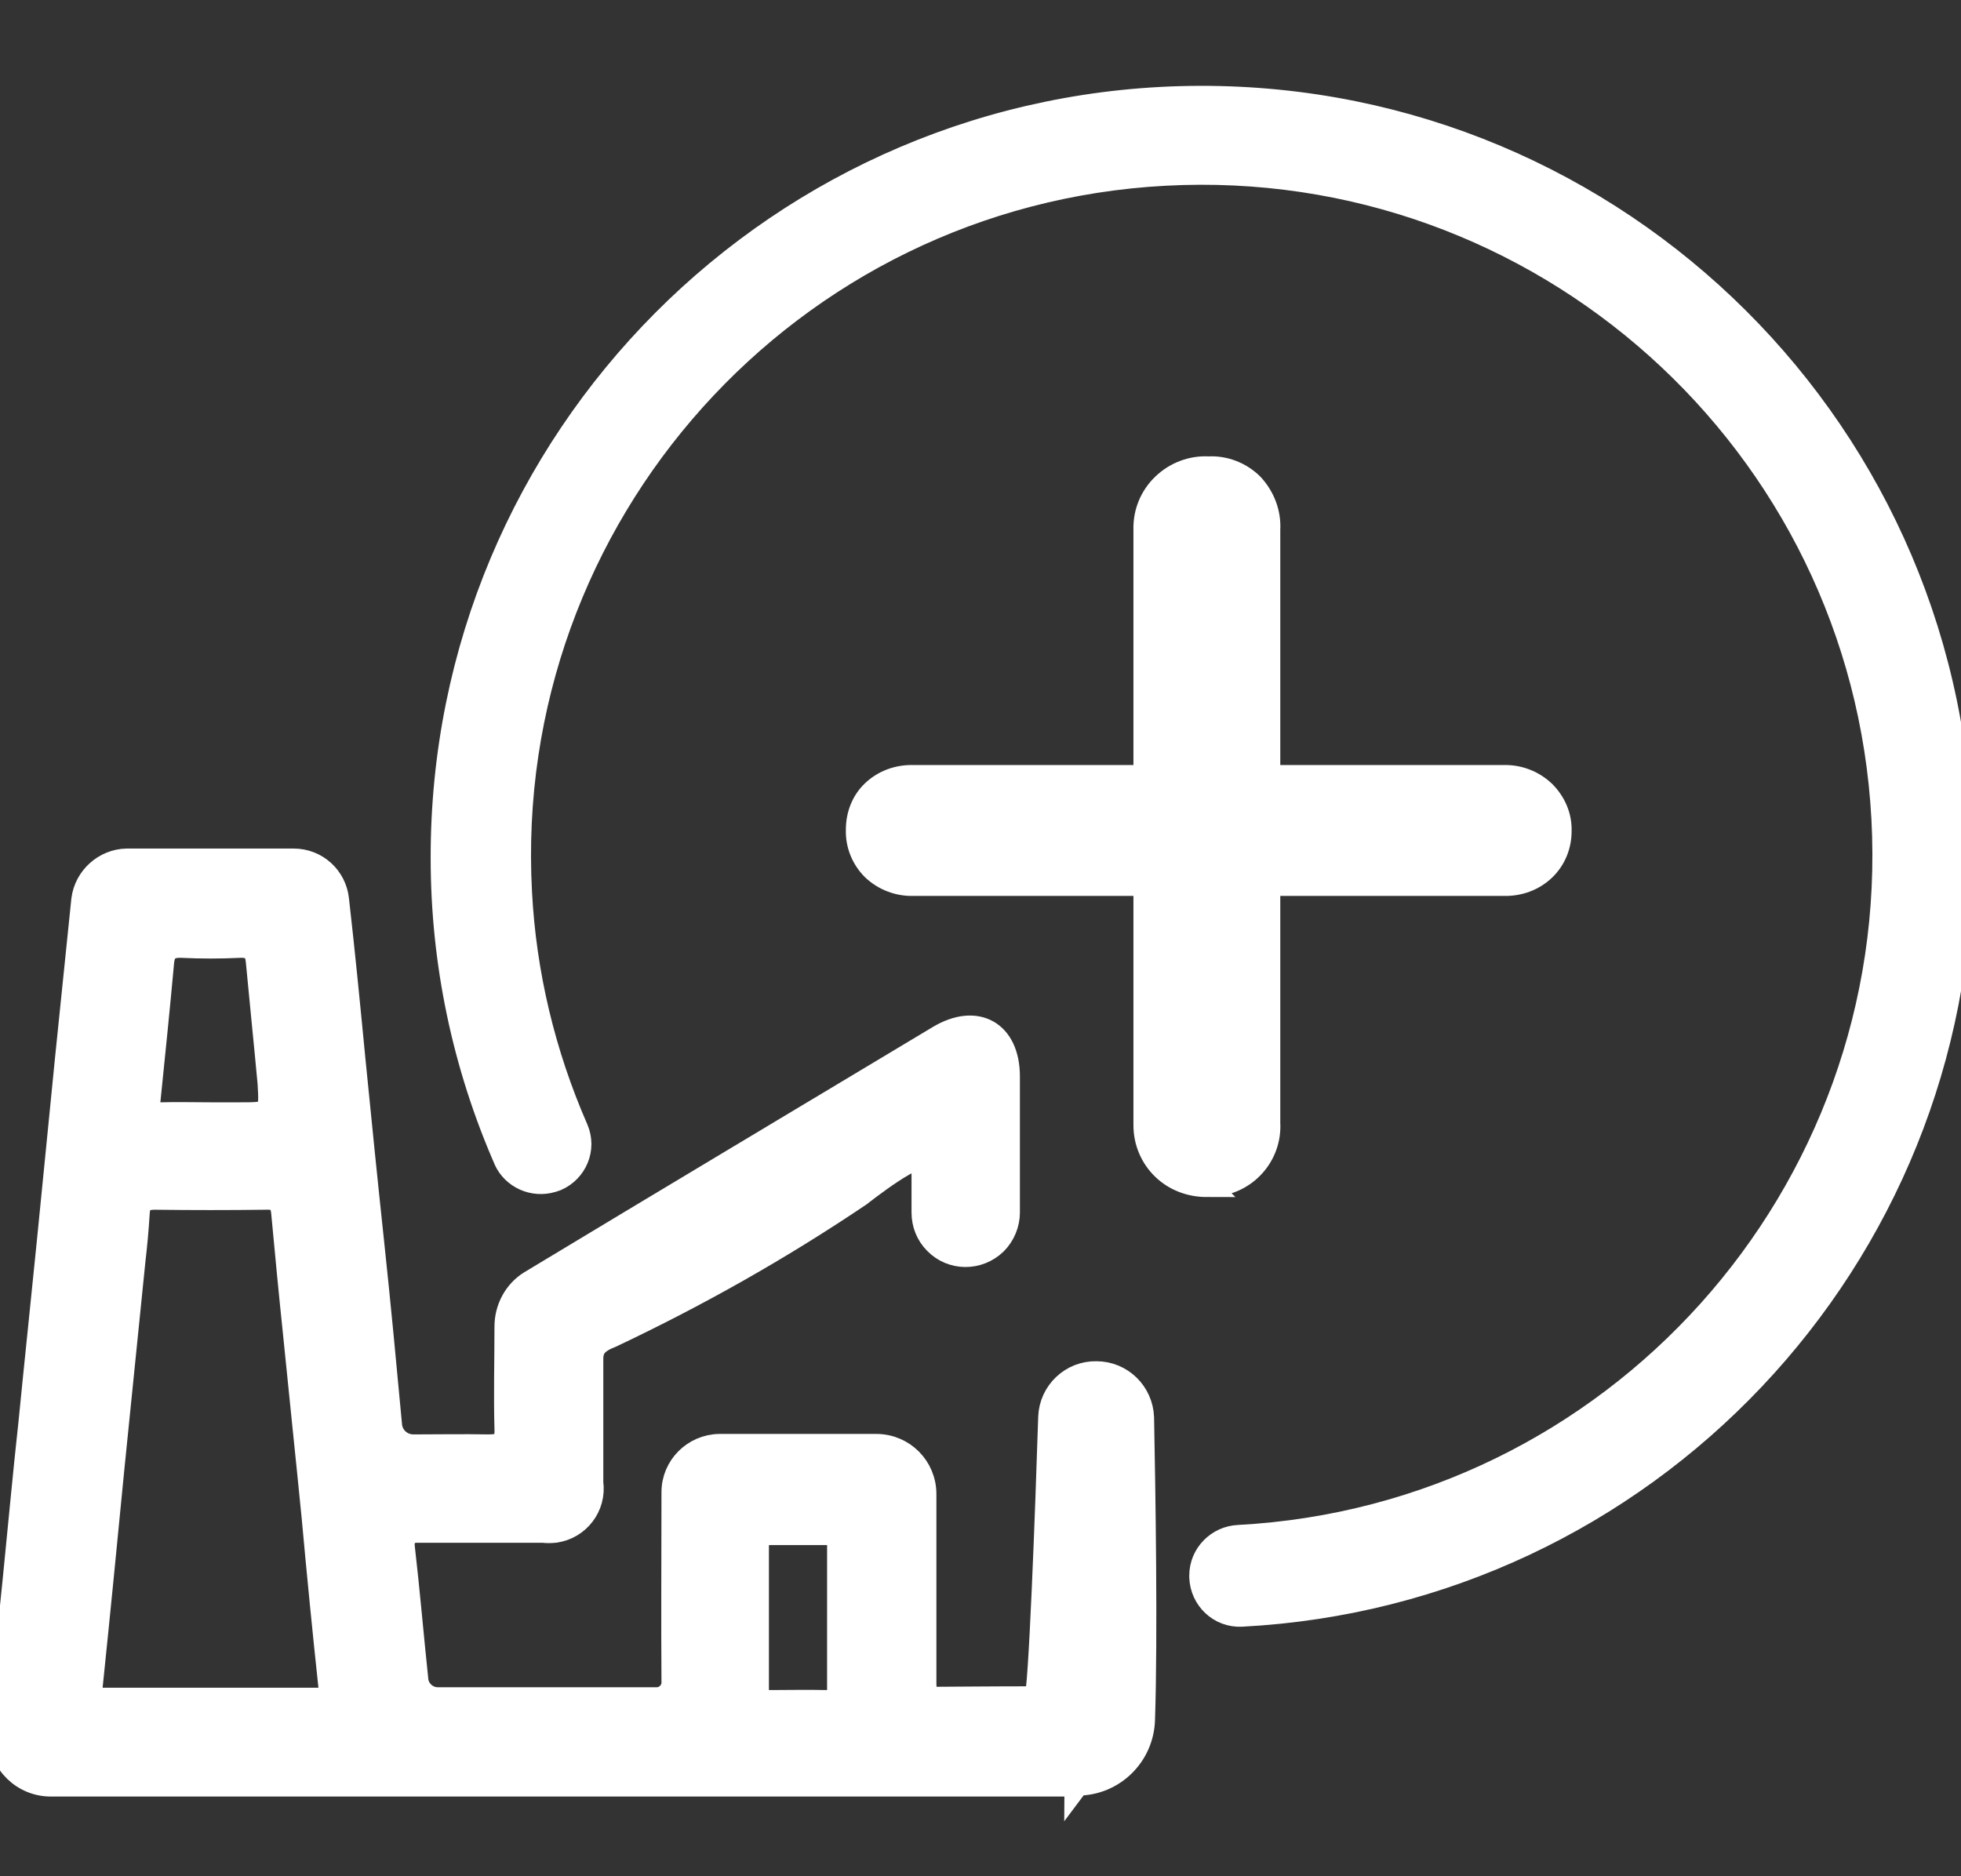 <?xml version="1.0" encoding="UTF-8"?>
<svg id="Capa_1" data-name="Capa 1" xmlns="http://www.w3.org/2000/svg" viewBox="0 0 41.8 40">
  <rect x="0" y="0" width="41.8" height="40" fill="#333333" stroke="none"/>
  <defs>
    <style>
      .cls-1 {
        fill: #fff;
        stroke: #fff;
        stroke-width: .5px;
      }
    </style>
  </defs>
  <g id="Nuevo_Aliado" data-name="Nuevo Aliado">
    <path id="Trazado_1514" data-name="Trazado 1514" class="cls-1" d="M22.94,38.05H1.1c-.6,.01-1.09-.47-1.1-1.06,0-.05,0-.09,0-.14,.09-1.07,.2-2.13,.31-3.2,.11-1.09,.21-2.2,.33-3.29,.13-1.32,.27-2.63,.4-3.94,.13-1.28,.25-2.55,.38-3.83,.12-1.14,.23-2.27,.35-3.41,.06-.47,.46-.83,.93-.84h3.56c.48,0,.88,.36,.93,.84,.13,1.14,.24,2.27,.35,3.41,.13,1.31,.26,2.6,.4,3.91s.26,2.59,.38,3.88c.02,.26,.24,.45,.49,.45,.54,0,1.06-.01,1.6,0,.28,0,.39-.06,.38-.36-.02-.73,0-1.46,0-2.19,0-.38,.19-.74,.51-.94,2.9-1.75,5.81-3.49,8.71-5.23,.8-.48,1.48-.11,1.48,.84v2.9c0,.24-.1,.48-.27,.65h0c-.36,.35-.93,.35-1.28-.01-.17-.17-.26-.4-.26-.64v-1.09c0-.36-1.35,.71-1.35,.71-1.69,1.14-3.46,2.14-5.3,3.01-.31,.12-.42,.25-.42,.49v2.64c.07,.5-.28,.96-.78,1.03-.09,.01-.17,.01-.26,0h-2.7c-.15,0-.28,.11-.28,.27,0,.02,0,.03,0,.05,.11,.95,.19,1.9,.29,2.85,.02,.23,.22,.41,.45,.41h4.67c.19,0,.35-.16,.35-.35-.01-1.35,0-2.7,0-4.06,0-.54,.44-.98,.98-.99,0,0,0,0,0,0h3.35c.57,0,1.03,.46,1.03,1.03v4.03c0,.24,.05,.34,.31,.33,.17,0,1.11-.01,2.06-.01,.09,0,.24-4.09,.3-5.99,.02-.53,.46-.95,.99-.94h0c.53,0,.96,.42,.98,.95,.03,1.55,.08,4.65,.02,6.44-.02,.76-.64,1.37-1.4,1.37l-.03,.04Zm-18.46-1.82h2.28c.16,0,.3,0,.28-.24-.13-1.21-.25-2.43-.36-3.64-.13-1.32-.27-2.63-.4-3.94-.09-.86-.17-1.7-.25-2.56-.02-.23-.12-.32-.36-.31-.79,.01-1.58,.01-2.37,0-.27,0-.35,.11-.36,.34-.02,.33-.05,.66-.09,1l-.45,4.44c-.15,1.54-.3,3.08-.46,4.62-.02,.23,.04,.3,.27,.29h2.27Zm-.01-12.48h.65c.65,0,.66,0,.62-.66-.08-.87-.17-1.73-.25-2.59-.02-.24-.12-.34-.38-.33-.41,.02-.83,.02-1.24,0-.28-.01-.39,.1-.41,.36-.09,.99-.19,1.96-.29,2.94-.02,.21,.05,.29,.26,.28,.34-.01,.69,0,1.04,0h-.01Zm13.41,10.73v-1.54c0-.17-.05-.25-.24-.25h-1.24c-.19,0-.26,.08-.26,.27v3.05c0,.19,.06,.27,.26,.27,.41,0,.81-.01,1.21,0,.21,0,.28-.08,.27-.28v-1.51h0Z"/>
    <path id="Trazado_1515" data-name="Trazado 1515" class="cls-1" d="M10.78,24.74c-.89-2.03-1.35-4.22-1.35-6.44-.02-8.94,7.21-16.2,16.15-16.22,8.94-.02,16.2,7.21,16.22,16.15,.02,8.62-6.72,15.75-15.34,16.2-.46,.02-.84-.34-.86-.8,0-.01,0-.02,0-.04h0c0-.45,.36-.81,.8-.83,8.02-.43,14.17-7.29,13.74-15.31-.43-8.02-7.29-14.17-15.31-13.74-8.02,.43-14.17,7.29-13.74,15.31,.09,1.74,.5,3.45,1.2,5.05,.18,.42-.02,.89-.43,1.07-.03,.01-.06,.02-.09,.03h0c-.4,.12-.83-.07-1-.45h0Z"/>
    <path id="Trazado_1516" data-name="Trazado 1516" class="cls-1" d="M19.47,18.85c-.32,.01-.63-.11-.86-.33-.22-.22-.34-.52-.33-.83,0-.31,.11-.6,.33-.81,.23-.22,.54-.33,.86-.32h12.58c.32-.01,.63,.11,.86,.33,.22,.22,.35,.51,.34,.83,0,.31-.12,.6-.34,.81-.23,.22-.54,.33-.86,.32,0,0-12.58,0-12.58,0Zm6.26,6.42c-.35,0-.68-.12-.93-.36-.25-.24-.39-.57-.39-.92V11.29c-.01-.36,.13-.7,.39-.95,.26-.25,.61-.38,.96-.36,.35-.02,.69,.12,.93,.36,.24,.26,.37,.6,.35,.95v12.65c.04,.69-.49,1.28-1.18,1.32-.05,0-.09,0-.14,0h0Z"/>
  </g>
</svg>